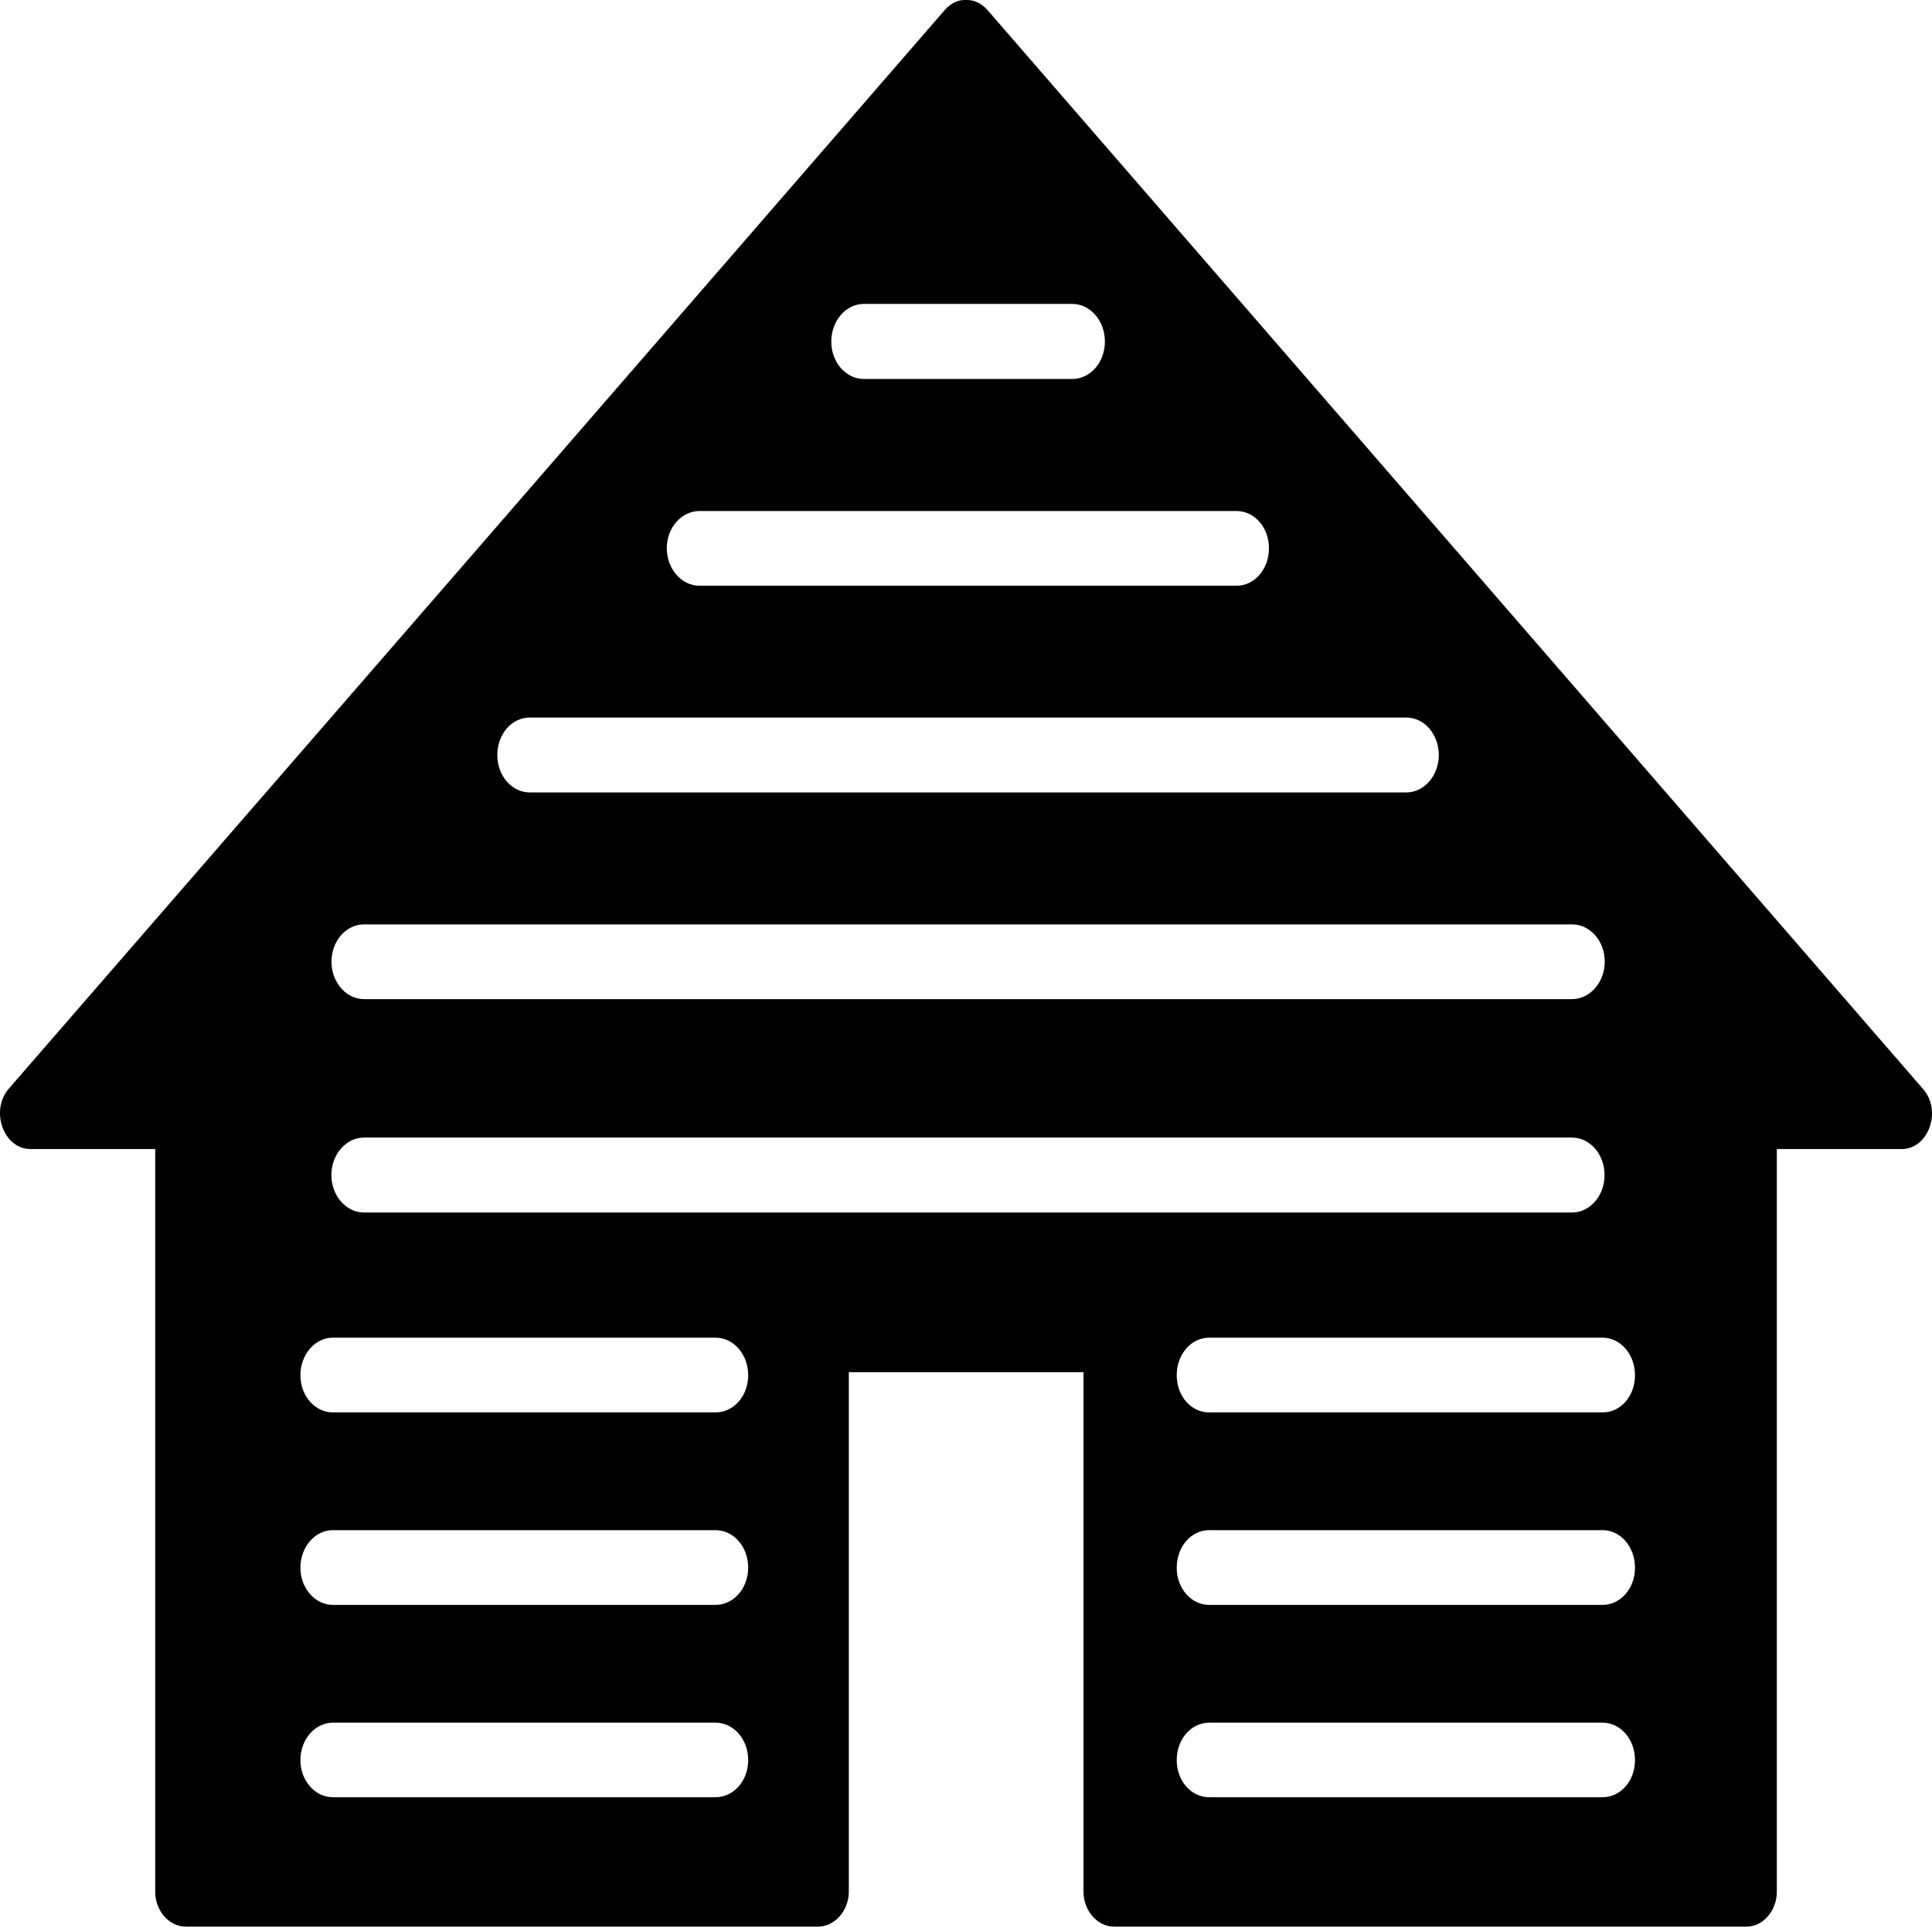 <?xml version="1.0" encoding="utf-8"?><!DOCTYPE svg PUBLIC "-//W3C//DTD SVG 1.1//EN" "http://www.w3.org/Graphics/SVG/1.1/DTD/svg11.dtd"><svg version="1.1" xmlns="http://www.w3.org/2000/svg" xmlns:xlink="http://www.w3.org/1999/xlink" x="0px" y="0px" viewBox="0 0.13 100 99.741" enable-background="new 0 0.13 100 99.741" xml:space="preserve"><path d="M99.539,56.509C93.01,48.975,57.477,7.984,51.126,0.665c-0.333-0.382-0.711-0.535-1.068-0.535c-0.015,0-0.026,0-0.051,0
	c-0.025,0-0.05,0-0.077,0c-0.345,0-0.712,0.152-1.044,0.535C31.289,20.967,18.062,36.213,0.439,56.509
	c-0.958,1.136-0.245,3.106,1.129,3.106c3.614,0,2.851,0,6.465,0c0,12.82,0,25.629,0,38.449c0,0.979,0.712,1.807,1.59,1.807
	c11.251,0,21.46,0,32.722,0c0.856,0,1.59-0.828,1.59-1.807c0-8.96,0-17.937,0-26.894c3.339,0,8.785,0,12.146,0
	c0,8.96,0,17.937,0,26.894c0,0.979,0.723,1.807,1.578,1.807c11.271,0,21.467,0,32.743,0c0.855,0,1.566-0.828,1.566-1.807
	c0-12.82,0-25.629,0-38.449c3.626,0,2.837,0,6.467,0C99.81,59.615,100.531,57.645,99.539,56.509z M44.713,15.864h10.786
	c0.942,0,1.691,0.881,1.691,1.946c0,1.073-0.749,1.939-1.691,1.939H44.713c-0.935,0-1.686-0.866-1.686-1.939
	C43.028,16.745,43.777,15.864,44.713,15.864z M36.207,26.585h27.794c0.94,0,1.68,0.866,1.68,1.924c0,1.079-0.739,1.944-1.68,1.944
	H36.207c-0.931,0-1.694-0.866-1.694-1.944C34.512,27.452,35.275,26.585,36.207,26.585z M27.424,37.276h45.362
	c0.936,0,1.686,0.866,1.686,1.941c0,1.062-0.75,1.938-1.686,1.938H27.424c-0.942,0-1.684-0.875-1.684-1.938
	C25.74,38.142,26.482,37.276,27.424,37.276z M18.837,47.985h62.529c0.935,0,1.695,0.856,1.695,1.93c0,1.063-0.758,1.939-1.695,1.939
	H18.837c-0.923,0-1.68-0.875-1.68-1.939C17.157,48.841,17.916,47.985,18.837,47.985z M37.032,93.172H17.229
	c-0.923,0-1.68-0.857-1.68-1.921c0-1.074,0.757-1.939,1.68-1.939h19.803c0.947,0,1.694,0.865,1.694,1.939
	C38.726,92.314,37.979,93.172,37.032,93.172z M37.032,83.214H17.229c-0.923,0-1.68-0.866-1.68-1.924c0-1.077,0.757-1.945,1.68-1.945
	h19.803c0.947,0,1.694,0.868,1.694,1.945C38.726,82.348,37.979,83.214,37.032,83.214z M37.032,73.25H17.229
	c-0.923,0-1.68-0.849-1.68-1.929c0-1.069,0.757-1.94,1.68-1.94h19.803c0.947,0,1.694,0.871,1.694,1.94
	C38.726,72.401,37.979,73.25,37.032,73.25z M18.837,62.901c-0.923,0-1.686-0.874-1.686-1.939c0-1.063,0.763-1.94,1.686-1.94h62.529
	c0.935,0,1.686,0.874,1.686,1.94c0,1.063-0.751,1.939-1.686,1.939H18.837z M82.949,93.172H62.585c-0.94,0-1.678-0.857-1.678-1.921
	c0-1.074,0.737-1.939,1.678-1.939h20.361c0.94,0,1.681,0.865,1.681,1.939C84.63,92.314,83.89,93.172,82.949,93.172z M82.949,83.214
	H62.585c-0.94,0-1.678-0.866-1.678-1.924c0-1.077,0.737-1.945,1.678-1.945h20.361c0.94,0,1.681,0.868,1.681,1.945
	C84.63,82.348,83.89,83.214,82.949,83.214z M82.949,73.25H62.585c-0.94,0-1.678-0.849-1.678-1.929c0-1.069,0.737-1.94,1.678-1.94
	h20.361c0.94,0,1.681,0.871,1.681,1.94C84.63,72.401,83.89,73.25,82.949,73.25z"></path></svg>